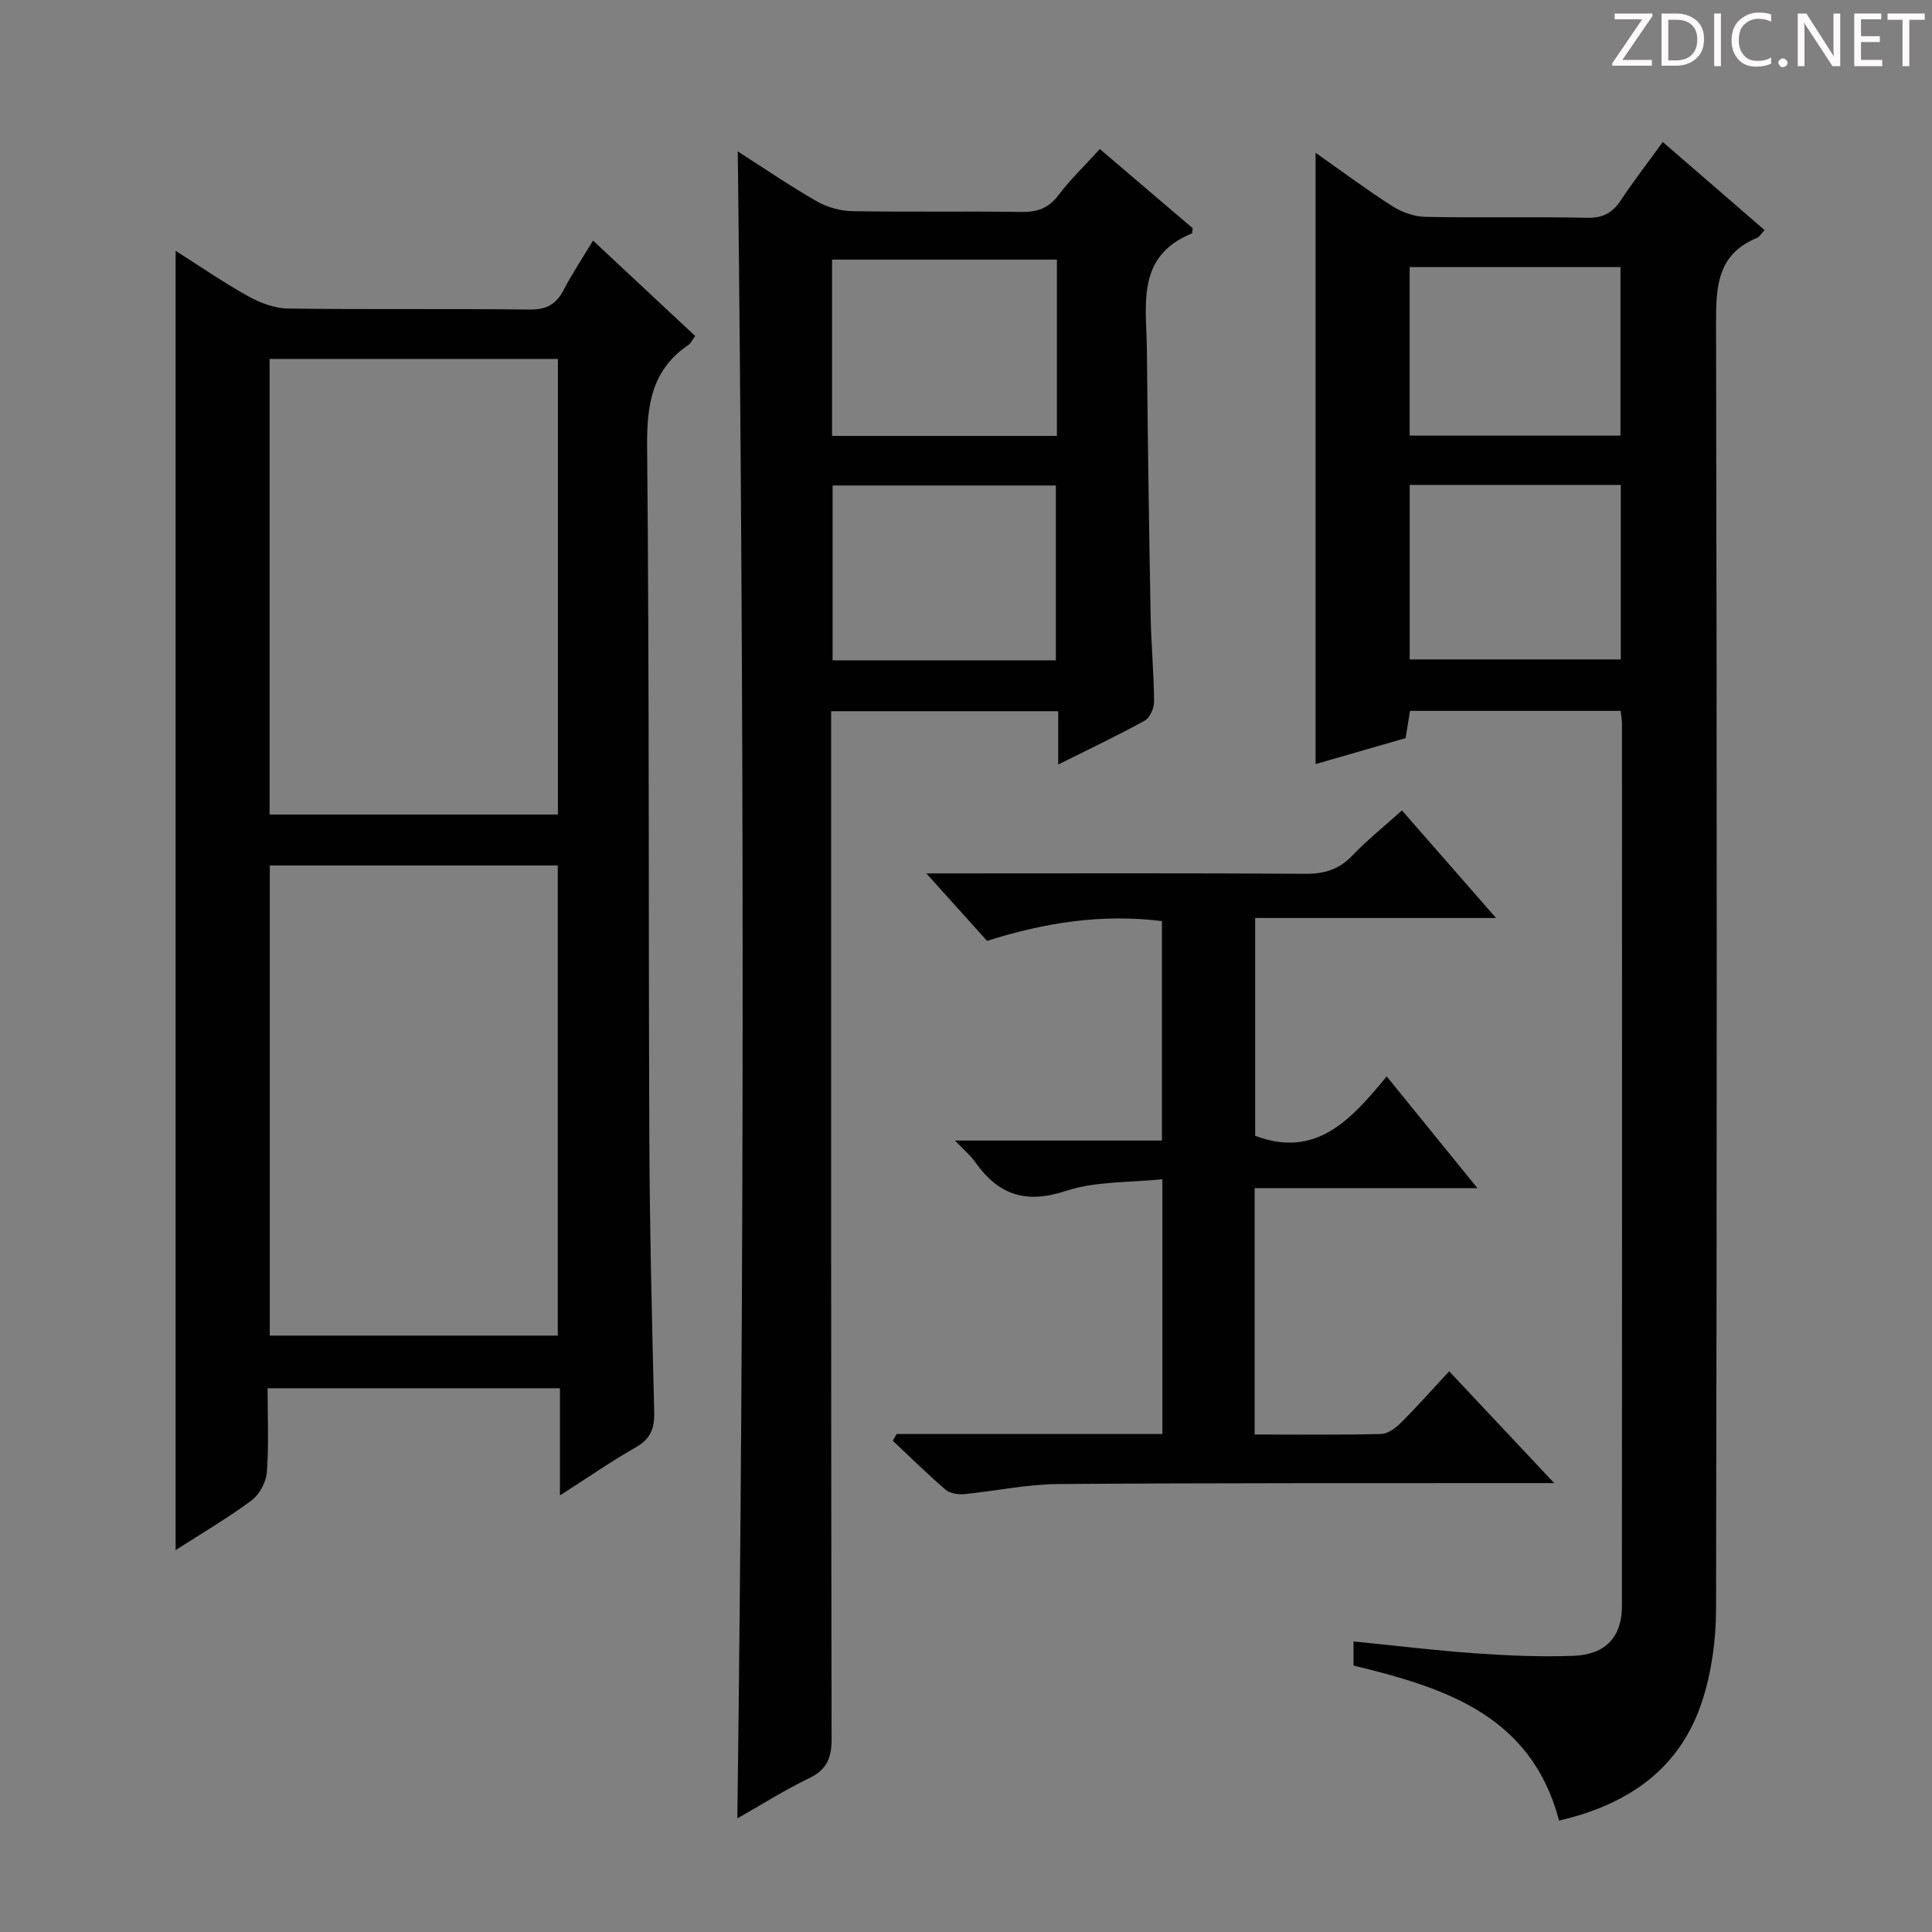 <svg enable-background="new 0 0 400 400" viewBox="0 0 400 400" xmlns="http://www.w3.org/2000/svg"><rect x="0" y="0" width="400" height="400" fill="#808080" stroke="none"/><g fill="#fcfafa"><path d="m342.2 3.2-6.3 9.2h6.1v1.2h-8.2v-.5l6.2-9.1h-5.7v-1.2h7.8v.4z"/><path d="m344 13.7v-10.9h3.1c1.6 0 3 .5 4.1 1.4 1.1 1 1.6 2.2 1.6 3.9s-.5 3-1.6 4-2.5 1.5-4.2 1.5h-3zm1.4-9.6v8.4h1.6c1.4 0 2.5-.4 3.2-1.1.8-.8 1.2-1.8 1.2-3.2s-.4-2.4-1.2-3.1-1.8-1-3.1-1z"/><path d="m356.3 2.8v10.9h-1.4v-10.9z"/><path d="m366.6 13.2c-.8.4-1.8.6-3 .6-1.6 0-2.8-.5-3.7-1.5s-1.4-2.3-1.4-3.9c0-1.7.5-3.2 1.6-4.2s2.4-1.6 4-1.6c1 0 1.9.1 2.6.4v1.5c-.8-.4-1.6-.6-2.6-.6-1.2 0-2.2.4-3 1.2s-1.1 1.9-1.1 3.3c0 1.3.4 2.3 1.1 3.1s1.6 1.1 2.8 1.1c1.1 0 2-.2 2.8-.7v1.3z"/><path d="m368.2 13c0-.3.1-.5.3-.6.2-.2.4-.3.6-.3.3 0 .5.1.7.3s.3.4.3.6-.1.5-.3.6c-.2.2-.4.3-.7.3s-.5-.1-.6-.3c-.2-.2-.3-.4-.3-.6z"/><path d="m381.1 13.7h-1.7l-5.5-8.4c-.2-.2-.3-.5-.4-.7 0 .2.1.8.1 1.5v7.6h-1.4v-10.9h1.8l5.3 8.3c.3.4.4.6.4.8 0-.3-.1-.8-.1-1.6v-7.5h1.4v10.9z"/><path d="m389.7 13.7h-5.8v-10.9h5.6v1.2h-4.2v3.5h3.9v1.2h-3.9v3.7h4.4z"/><path d="m398.4 4.1h-3.1v9.6h-1.4v-9.6h-3.1v-1.3h7.7v1.3z"/></g><path d="m115.93 309.61c0-7.92 0-14.85 0-22.19-20.23 0-40.08 0-60.53 0 0 5.81.28 11.62-.15 17.38-.15 2.06-1.54 4.64-3.2 5.87-4.91 3.65-10.23 6.75-15.69 10.26 0-89.7 0-179.08 0-269 5 3.17 9.87 6.53 15.02 9.4 2.48 1.38 5.48 2.51 8.26 2.55 16.66.23 33.32 0 49.97.21 3.47.04 5.51-1.03 7.06-4.02 1.74-3.34 3.84-6.49 6.11-10.26 7.3 6.81 14.17 13.23 21.15 19.75-.61.83-.88 1.51-1.39 1.85-7.63 5.16-8.65 12.47-8.56 21.19.46 47.8.26 95.61.46 143.42.08 18.8.55 37.6 1.01 56.4.08 3.35-.79 5.52-3.84 7.25-5.12 2.91-9.99 6.3-15.68 9.94zm-60.07-130.42v97.33h59.62c0-32.66 0-64.91 0-97.33-19.96 0-39.59 0-59.62 0zm-.04-104.88v94.33h59.69c0-31.61 0-62.85 0-94.33-19.93 0-39.55 0-59.69 0z" fill="#010102"/><path d="m335.54 147.18c-14.7 0-29 0-43.61 0-.28 1.74-.57 3.48-.92 5.64-6.01 1.73-12.18 3.51-18.63 5.37 0-42.18 0-83.99 0-126.56 5.44 3.83 10.56 7.65 15.93 11.08 1.96 1.25 4.51 2.14 6.81 2.19 11.16.22 22.33-.04 33.49.19 3.26.07 5.23-1.02 6.96-3.62 2.65-4 5.6-7.8 8.69-12.07 7.2 6.23 14.05 12.15 21.08 18.24-.67.71-1.02 1.39-1.56 1.61-8.36 3.42-8.51 10.26-8.49 17.98.19 88.64.18 177.28 0 265.92-.01 6.38-.91 13.02-2.88 19.06-4.59 14.08-15.37 21.42-29.62 24.72-5.79-21.91-23.72-27.5-42.56-32.1 0-1.5 0-2.95 0-4.99 8.52.85 16.86 1.88 25.22 2.46 6.8.48 13.64.78 20.44.51 6.52-.25 9.91-3.94 9.91-10.21.05-60.98.02-121.96.01-182.95-.01-.64-.14-1.28-.27-2.47zm.03-46.78c-14.89 0-29.17 0-43.71 0v36.13h43.71c0-12.17 0-23.93 0-36.13zm-43.72-45.1v34.89h43.65c0-11.82 0-23.24 0-34.89-14.6 0-28.87 0-43.65 0z" fill="#010102"/><path d="m152.75 31.35c5.41 3.46 10.74 7.11 16.32 10.31 2.17 1.24 4.91 2.02 7.41 2.06 11.66.21 23.33-.01 34.99.16 3.27.05 5.6-.75 7.65-3.45 2.5-3.3 5.53-6.2 8.59-9.57 6.45 5.5 12.87 10.97 19.23 16.39-.09.5-.05 1.03-.21 1.09-11.6 4.74-9.37 14.86-9.28 24.05.17 18.31.44 36.62.77 54.93.11 5.98.67 11.95.72 17.93.01 1.34-.85 3.35-1.92 3.94-5.65 3.12-11.49 5.88-17.93 9.1 0-4.03 0-7.41 0-11.04-15.76 0-31.02 0-47.01 0v5.78c0 68.99-.03 137.98.09 206.97.01 3.96-.97 6.39-4.67 8.17-5.05 2.43-9.81 5.46-14.84 8.31 1.49-115.17 1.4-229.93.09-345.13zm66.07 58.9c0-12.28 0-24.24 0-36.5-15.57 0-30.97 0-46.55 0v36.5zm-.22 46.46c0-12.46 0-24.35 0-36.2-15.63 0-30.86 0-46.22 0v36.2z" fill="#010102"/><path d="m185.64 296.9h55.02c0-17.48 0-34.58 0-52.76-6.77.73-13.79.38-20.02 2.44-8.28 2.73-13.91.81-18.68-5.91-1.01-1.43-2.4-2.6-4.23-4.53h42.84c0-15.33 0-30.21 0-45.44-12.34-1.54-24.19.28-36.21 4.1-3.8-4.22-7.74-8.6-12.57-13.97h6.51c23.99 0 47.99-.08 71.98.08 3.94.03 6.97-.9 9.72-3.79 3.09-3.23 6.61-6.05 10.26-9.33 6.34 7.25 12.53 14.32 19.48 22.27-17.11 0-33.26 0-49.87 0v45.1c12.69 4.79 19.95-3.47 27.23-12.3 6.37 7.84 12.26 15.1 18.79 23.13-15.96 0-30.87 0-46.13 0v51.01c8.89 0 17.53.11 26.16-.11 1.4-.03 3.02-1.22 4.11-2.31 3.3-3.28 6.38-6.77 10.01-10.67 7.33 7.8 14.07 14.99 21.74 23.15-2.91 0-4.64 0-6.36 0-32.16.03-64.32-.05-96.47.2-6.43.05-12.85 1.46-19.29 2.08-1.28.12-2.99-.13-3.9-.92-3.76-3.23-7.3-6.73-10.92-10.13.27-.46.54-.92.8-1.39z" fill="#010102"/></svg>